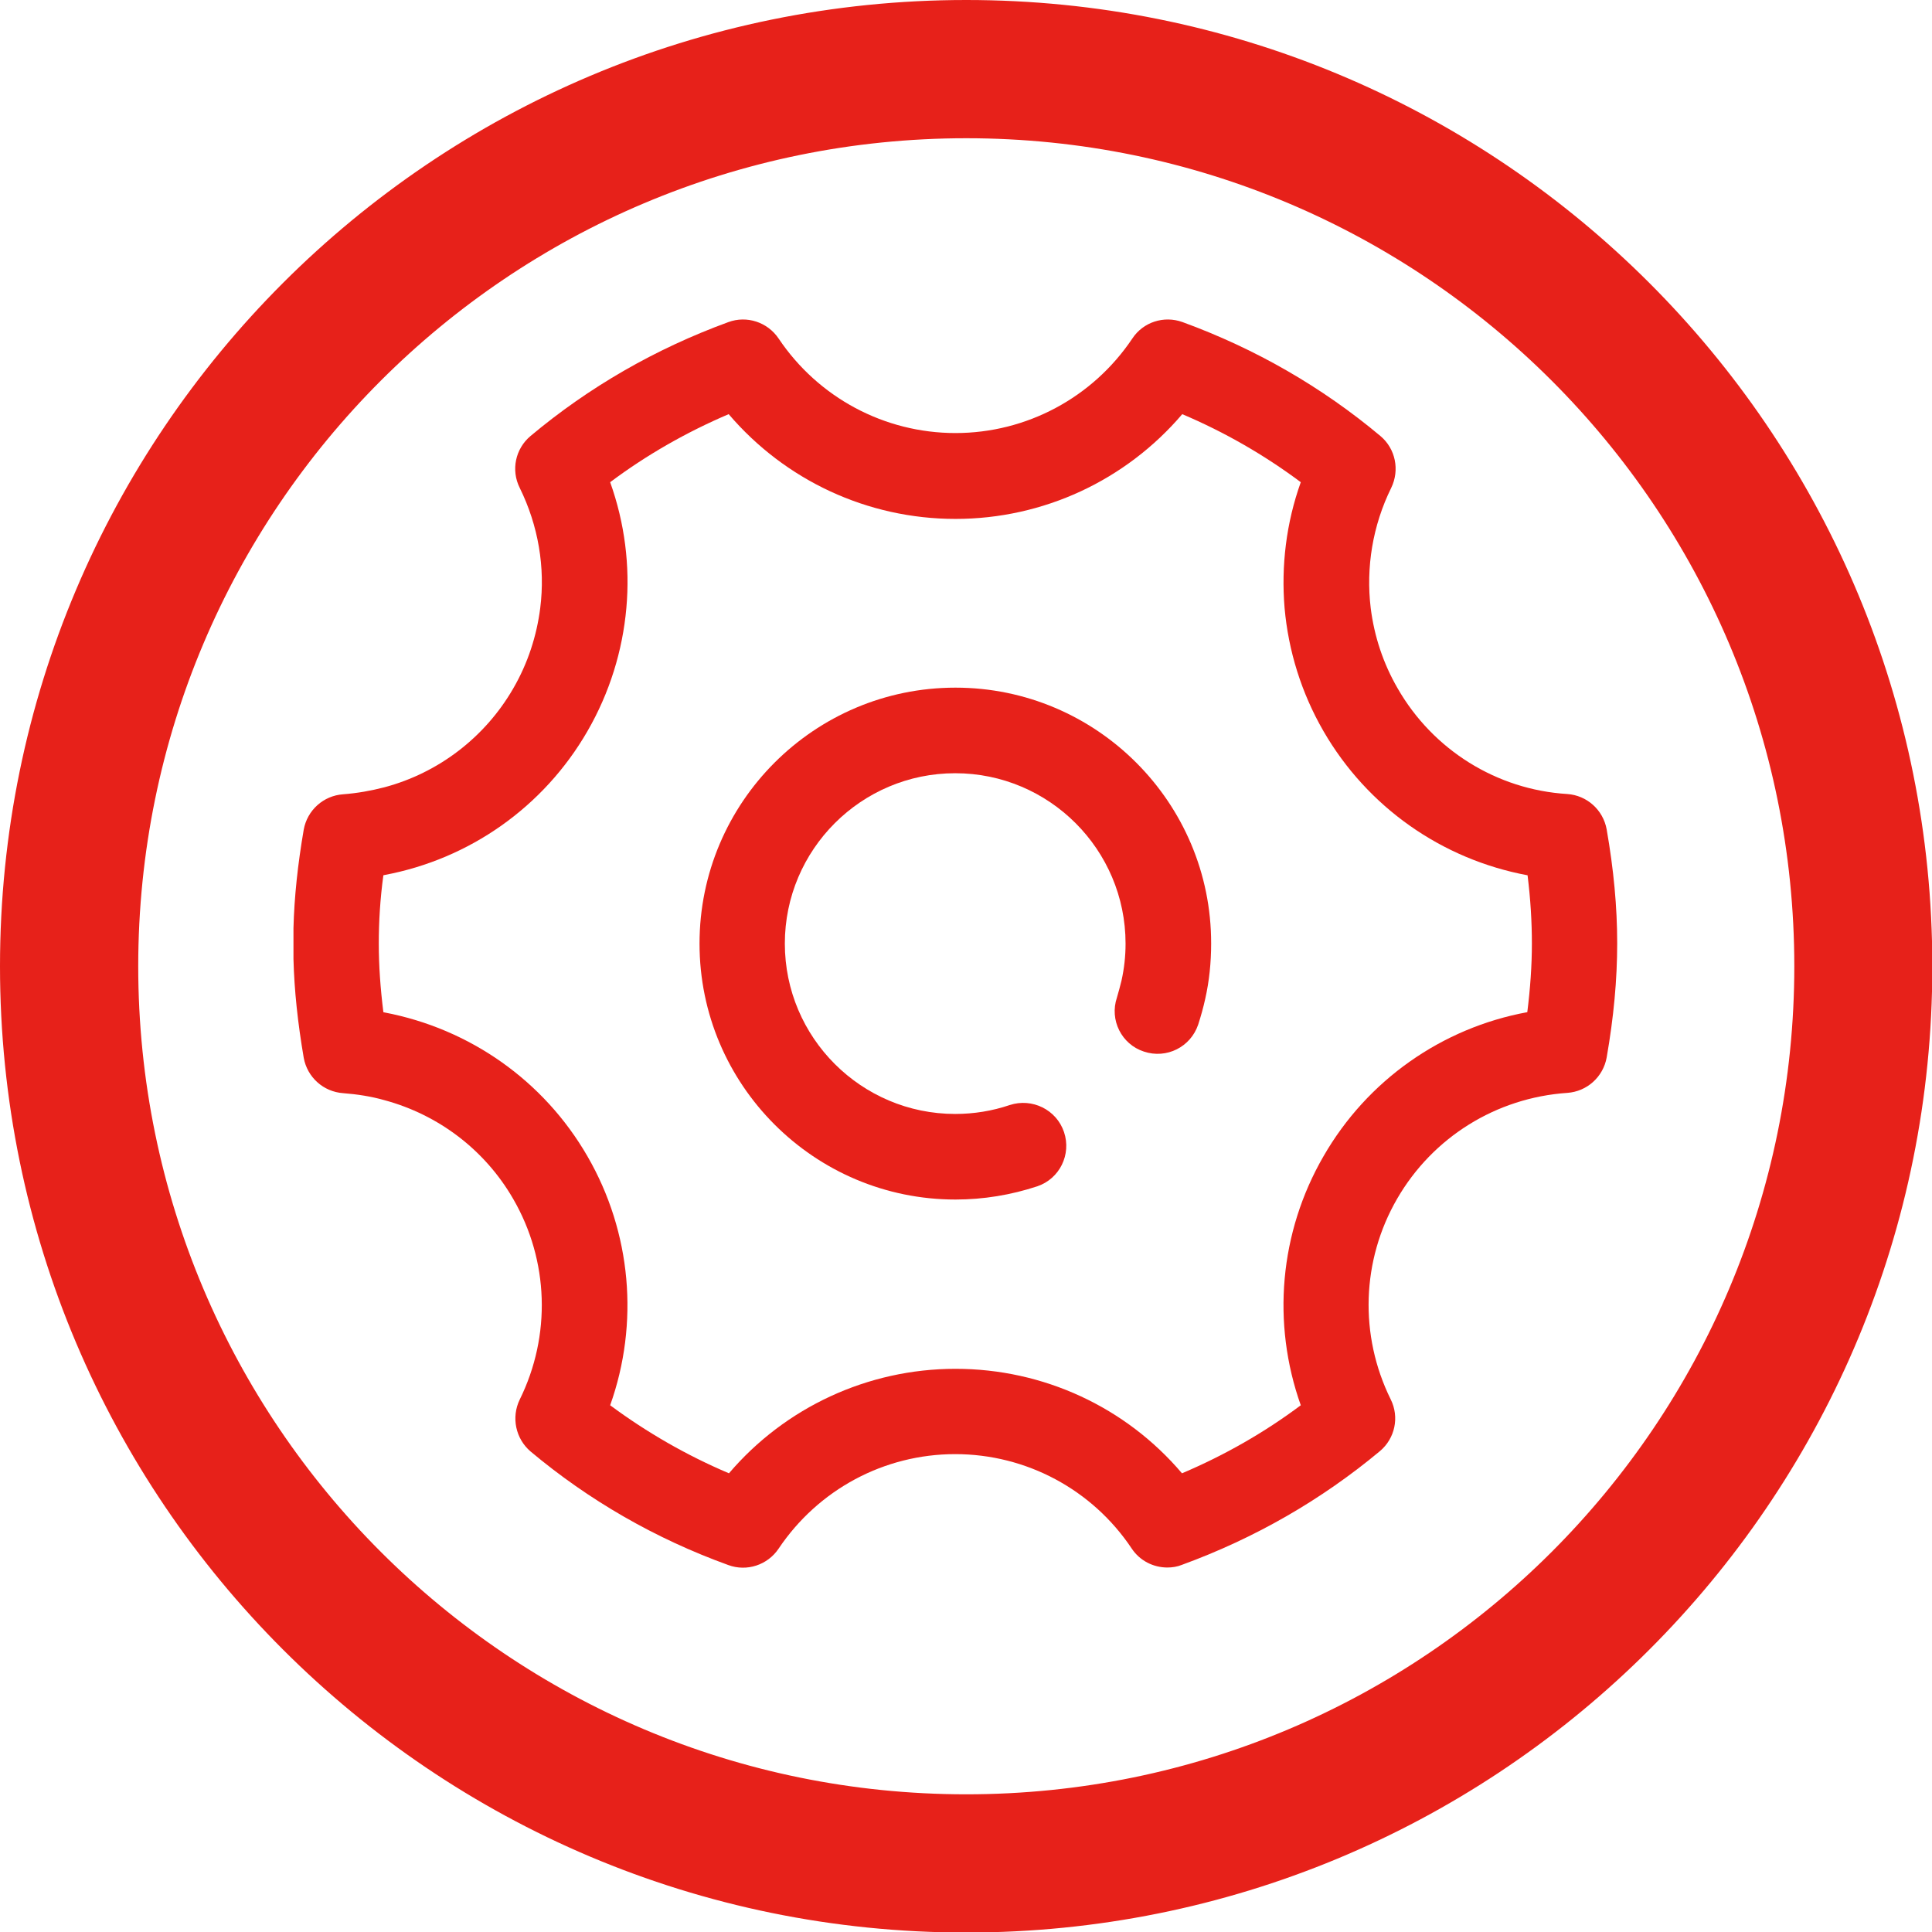 <?xml version="1.0" encoding="utf-8"?>
<!-- Generator: Adobe Illustrator 22.0.1, SVG Export Plug-In . SVG Version: 6.00 Build 0)  -->
<svg version="1.1" id="图层_1" xmlns="http://www.w3.org/2000/svg" xmlns:xlink="http://www.w3.org/1999/xlink" x="0px" y="0px"
	 viewBox="0 0 715.6 715.7" style="enable-background:new 0 0 715.6 715.7;" xml:space="preserve">
<style type="text/css">
	.st0{fill:#E7211A;}
</style>
<g>
	<path class="st0" d="M353.9,254.7c-52.3,0-94.8,42.5-94.8,94.8c0,52.3,42.5,94.8,94.8,94.8c10.4,0,20.6-1.7,30.3-4.9
		c8.3-2.8,12.7-11.8,9.9-20.1c-2.8-8.3-11.8-12.7-20.1-10c-6.5,2.2-13.3,3.3-20.2,3.3c-34.8,0-63.1-28.3-63.1-63.1
		c0-34.8,28.3-63.1,63.1-63.1c34.8,0,63.1,28.3,63.1,63.1c0,4.7-0.5,9.2-1.5,13.7c-0.5,2.1-1.1,4.2-1.7,6.3c-2.8,8.3,1.7,17.3,10,20
		c8.4,2.8,17.3-1.7,20.1-10c1-3.1,1.9-6.3,2.6-9.5c1.5-6.6,2.2-13.5,2.2-20.5C448.7,297.3,406.2,254.7,353.9,254.7z"/>
	<path class="st0" d="M517.7,255c-5.4-9.3-8.7-19.4-10-29.8c-1.8-15,0.7-30.5,7.6-44.5c3.2-6.6,1.6-14.5-4-19.2
		c-21.6-18.1-46.2-32.3-73.3-42.2c-6.9-2.5-14.6,0-18.6,6.1c-14.7,21.9-39.2,35-65.5,35c-26.3,0-50.8-13.1-65.5-35
		c-4.1-6.1-11.8-8.6-18.6-6.1c-27.1,9.9-51.7,24.1-73.3,42.2c-5.6,4.7-7.3,12.6-4,19.2c6.9,14,9.5,29.5,7.6,44.5
		c-1.3,10.3-4.6,20.5-10,29.8c-10.5,18.2-27.8,31.3-47.7,36.6c-5,1.3-10.1,2.2-15.3,2.6c-7.3,0.5-13.3,5.9-14.6,13.1
		c-2.2,12.8-3.5,24.8-3.8,36.5v11.4c0.3,11.7,1.6,23.7,3.8,36.6c1.3,7.2,7.3,12.6,14.6,13.1c5.2,0.4,10.4,1.2,15.3,2.6
		c20,5.4,37.2,18.4,47.7,36.6c13.2,22.8,14.1,50.6,2.4,74.3c-3.2,6.6-1.5,14.5,4,19.2c21.6,18.1,46.2,32.3,73.3,42.1
		c6.8,2.5,14.5,0,18.6-6.1c14.7-21.9,39.1-35,65.4-35c26.3,0,50.8,13.1,65.4,35c3,4.5,8,7,13.2,7c1.8,0,3.7-0.3,5.4-1
		c27.1-9.9,51.7-24.1,73.3-42.1c5.6-4.7,7.3-12.6,4-19.2c-11.7-23.7-10.8-51.5,2.4-74.3c13.2-22.8,36.7-37.4,63-39.2
		c7.3-0.5,13.3-5.9,14.6-13.1c2.6-14.9,3.9-28.8,3.9-42.3c0-13.5-1.3-27.3-3.9-42.2c-1.3-7.2-7.3-12.6-14.6-13.1
		C554.4,292.5,530.8,277.8,517.7,255z M567.4,349.5c0,8.2-0.6,16.6-1.7,25.4c-31.6,5.8-59.3,25.2-75.5,53.4v0
		c-16.3,28.2-19.2,61.8-8.4,92.2c-13.5,10.1-28.2,18.5-44,25.2C417,521.2,386.5,507,353.9,507c-32.5,0-63.1,14.3-83.9,38.7
		c-15.8-6.7-30.5-15.2-44-25.2c10.8-30.3,7.9-64-8.4-92.2c-16.2-28.1-43.7-47.3-75.2-53.3c-0.1,0-0.3-0.1-0.4-0.1
		c-1.1-8.8-1.7-17.2-1.7-25.4c0-8.1,0.5-16.5,1.7-25.3c0.1,0,0.3-0.1,0.4-0.1c31.5-5.9,59-25.2,75.2-53.3
		c8.2-14.2,13-29.8,14.4-45.6c1.4-15.6-0.6-31.5-6-46.6c13.5-10.1,28.2-18.5,43.9-25.2c20.9,24.5,51.4,38.8,84,38.8
		c32.6,0,63.1-14.3,84-38.8c15.8,6.7,30.5,15.2,43.9,25.2c-5.4,15.1-7.3,31-6,46.6c1.4,15.8,6.2,31.4,14.4,45.6
		c16.3,28.2,43.9,47.5,75.6,53.4C566.9,333.1,567.4,341.4,567.4,349.5z"/>
	<path class="st0" d="M357.9,0C160.2,0,0,160.2,0,357.9s160.2,357.9,357.9,357.9c194.5,0,352.8-155.2,357.7-348.5v-18.7
		C710.7,155.2,552.4,0,357.9,0z M357.9,664.6c-169.4,0-306.7-137.3-306.7-306.7c0-169.4,137.3-306.7,306.7-306.7
		c169.4,0,306.7,137.3,306.7,306.7C664.6,527.3,527.3,664.6,357.9,664.6z"/>
</g>
</svg>
